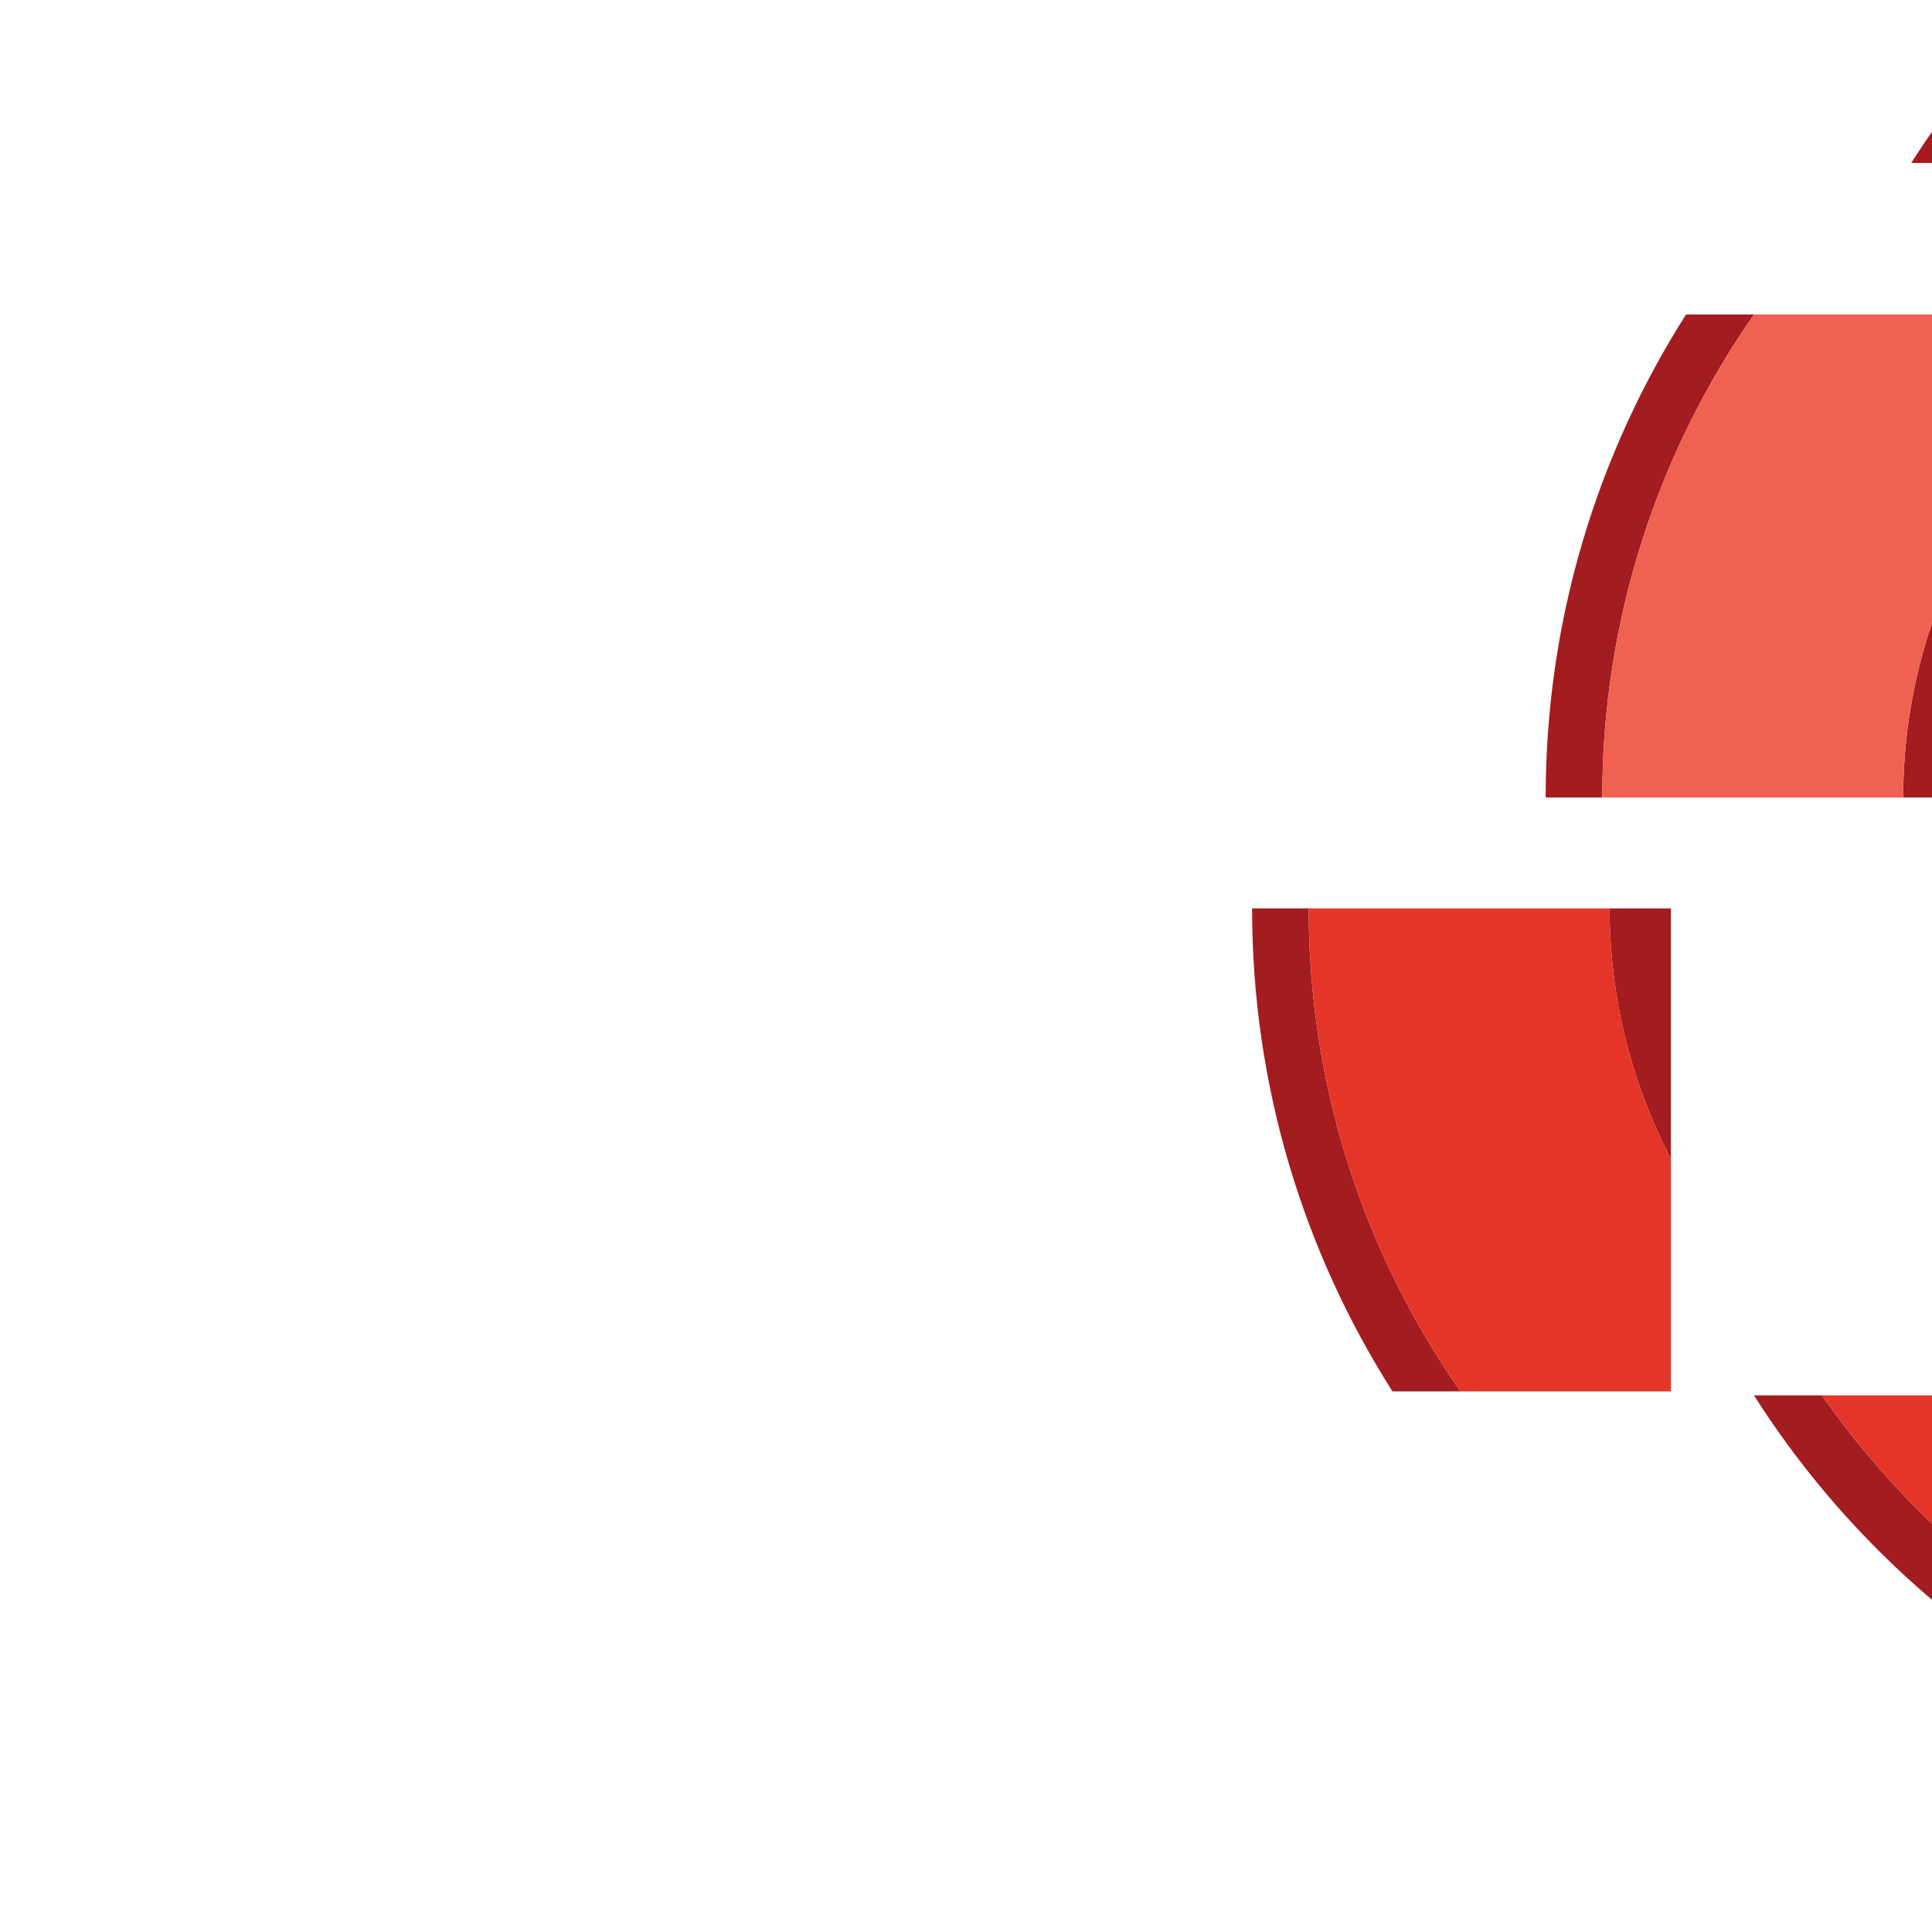 <?xml version="1.0" encoding="utf-8"?>
<!-- Generator: Adobe Illustrator 15.0.2, SVG Export Plug-In . SVG Version: 6.00 Build 0)  -->
<!DOCTYPE svg PUBLIC "-//W3C//DTD SVG 1.1//EN" "http://www.w3.org/Graphics/SVG/1.1/DTD/svg11.dtd">
<svg version="1.1" id="_x31_0_2_" xmlns="http://www.w3.org/2000/svg" xmlns:xlink="http://www.w3.org/1999/xlink" x="0px" y="0px"
	 width="64px" height="64px" viewBox="0 0 64 64" enable-background="new 0 0 64 64" xml:space="preserve">
<g>
	<path fill="#A31C20" d="M68.198,24.359c0-8.686,7.041-15.727,15.728-15.727V8.359H75.63c-3.296,1.713-5.992,4.409-7.705,7.706
		v8.294H68.198z"/>
	<path fill="#F06151" d="M75.63,8.359h-7.705v7.706C69.638,12.769,72.334,10.072,75.63,8.359z"/>
</g>
<g>
	<rect x="82.506" y="14.828" fill="#A31C20" width="1.875" height="16"/>
	<polyline fill="#A31C20" points="70.232,15.102 70.232,30.828 70.506,30.828 70.506,14.828 	"/>
	<rect x="70.506" y="14.828" fill="#A31C20" width="2.031" height="16"/>
	<rect x="72.537" y="14.828" fill="#F06151" width="9.969" height="16"/>
</g>
<g>
	<path fill="#A31C20" d="M58.104,10.417h-2.252c-2.939,4.626-4.65,10.112-4.65,16h1.875C53.077,20.465,54.938,14.953,58.104,10.417z
		"/>
	<path fill="#A31C20" d="M65.077,18.123c-1.291,2.484-2.031,5.301-2.031,8.294h2.031V18.123z"/>
	<path fill="#F06151" d="M65.077,18.123v-7.706h-6.973c-3.166,4.536-5.027,10.049-5.027,16h9.969
		C63.046,23.423,63.786,20.607,65.077,18.123z"/>
</g>
<g>
	<rect x="70.709" y="-4.771" fill="#A31C20" width="16" height="1.875"/>
	<polyline fill="#A31C20" points="86.709,9.104 70.709,9.104 70.709,9.377 86.436,9.377 	"/>
	<rect x="70.709" y="7.073" fill="#A31C20" width="16" height="2.031"/>
	<rect x="70.709" y="-2.896" fill="#F06151" width="16" height="9.969"/>
</g>
<g>
	<path fill="#A31C20" d="M82.8-4.57v-1.875c-5.888,0-11.373,1.71-16,4.651v2.251C71.337-2.708,76.849-4.57,82.8-4.57z"/>
	<path fill="#A31C20" d="M82.8,5.398c-2.992,0-5.809,0.741-8.293,2.031H82.8V5.398z"/>
	<path fill="#F06151" d="M74.507,7.43c2.484-1.291,5.301-2.031,8.293-2.031V-4.57c-5.951,0-11.463,1.862-16,5.027V7.43H74.507z"/>
</g>
<g>
	<polygon fill="#A31C20" points="82.506,1.713 82.506,13.713 84.381,13.713 84.381,-0.162 70.506,-0.162 70.506,1.713 	"/>
	<rect x="70.506" y="11.682" fill="#A31C20" width="2.031" height="2.031"/>
	<polygon fill="#F06151" points="72.537,11.682 72.537,13.713 82.506,13.713 82.506,1.713 70.506,1.713 70.506,11.682 	"/>
</g>
<g>
	<path fill="#A31C20" d="M72.537-1.575v-2.251c-3.712,2.359-6.864,5.513-9.225,9.224h2.251C67.459,2.682,69.821,0.32,72.537-1.575z"
		/>
	<path fill="#F06151" d="M72.537-1.575c-2.716,1.895-5.078,4.257-6.974,6.973h6.974V-1.575z"/>
</g>
<g>
	<path fill="#A31C20" d="M84.526,24.51c0,8.685-7.041,15.727-15.727,15.727v0.273h8.294c3.297-1.713,5.993-4.409,7.706-7.706V24.51
		H84.526z"/>
	<path fill="#F06151" d="M77.094,40.51H84.8v-7.706C83.087,36.101,80.391,38.797,77.094,40.51z"/>
	<path fill="#E53528" d="M84.8,32.804c-1.713,3.297-4.409,5.993-7.706,7.706H84.8V32.804z"/>
</g>
<g>
	<path fill="#A31C20" d="M89.856,49.281c-8.686,0-15.727-7.042-15.727-15.727h-0.273v8.294c1.713,3.297,4.41,5.993,7.707,7.706
		h8.293V49.281z"/>
	<path fill="#F06151" d="M73.856,41.849v7.706h7.707C78.267,47.842,75.569,45.146,73.856,41.849z"/>
	<path fill="#E53528" d="M73.856,41.849v7.706h7.707C78.267,47.842,75.569,45.146,73.856,41.849z"/>
</g>
<g>
	<path fill="#A31C20" d="M77.479,47.706h2.25c2.941-4.626,4.651-10.111,4.651-16h-1.875C82.506,37.657,80.645,43.17,77.479,47.706z"
		/>
	<path fill="#A31C20" d="M70.506,40c1.291-2.484,2.031-5.301,2.031-8.294h-2.031V40z"/>
	<path fill="#E53528" d="M70.506,47.706h6.974c3.165-4.536,5.026-10.049,5.026-16h-9.969c0,2.993-0.74,5.81-2.031,8.294V47.706z"/>
</g>
<g>
	<path fill="#A31C20" d="M43.352,30.092h-1.875c0,5.889,1.711,11.374,4.65,16h2.252C45.213,41.556,43.352,36.043,43.352,30.092z"/>
	<path fill="#A31C20" d="M53.32,30.092c0,2.993,0.74,5.81,2.031,8.294v-8.294H53.32z"/>
	<path fill="#E53528" d="M55.352,38.386c-1.291-2.484-2.031-5.301-2.031-8.294h-9.969c0,5.951,1.861,11.464,5.027,16h6.973V38.386z"
		/>
</g>
<g>
	<path fill="#A31C20" d="M68.506,55.265v1.875c5.889,0,11.374-1.71,16-4.651v-2.25C79.97,53.403,74.457,55.265,68.506,55.265z"/>
	<path fill="#A31C20" d="M68.506,45.296c2.993,0,5.81-0.74,8.294-2.031h-8.294V45.296z"/>
	<path fill="#E53528" d="M76.8,43.265c-2.484,1.291-5.301,2.031-8.294,2.031v9.969c5.951,0,11.464-1.861,16-5.026v-6.974H76.8z"/>
</g>
<g>
	<path fill="#A31C20" d="M74.506,59.45v2.251c4.627,2.941,10.112,4.651,16,4.651v-1.875C84.555,64.478,79.043,62.616,74.506,59.45z"
		/>
	<path fill="#A31C20" d="M82.213,52.478c2.484,1.291,5.301,2.031,8.293,2.031v-2.031H82.213z"/>
	<path fill="#E53528" d="M82.213,52.478h-7.707v6.973c4.537,3.166,10.049,5.027,16,5.027v-9.969
		C87.514,54.509,84.697,53.769,82.213,52.478z"/>
</g>
<g>
	<path fill="#A31C20" d="M70.369,55.447v2.25c3.712-2.358,6.865-5.512,9.224-9.224h-2.25C75.447,51.189,73.085,53.552,70.369,55.447
		z"/>
	<path fill="#F06151" d="M70.369,55.447c2.716-1.896,5.078-4.258,6.974-6.974h-6.974V55.447z"/>
	<path fill="#E53528" d="M70.369,55.447c2.716-1.896,5.078-4.258,6.974-6.974h-6.974V55.447z"/>
</g>
<g>
	<path fill="#A31C20" d="M60.354,46.224h-2.251c2.359,3.712,5.513,6.865,9.224,9.224v-2.251
		C64.612,51.302,62.249,48.939,60.354,46.224z"/>
	<path fill="#E53528" d="M60.354,46.224c1.895,2.716,4.258,5.078,6.973,6.973v-6.973H60.354z"/>
</g>
</svg>
